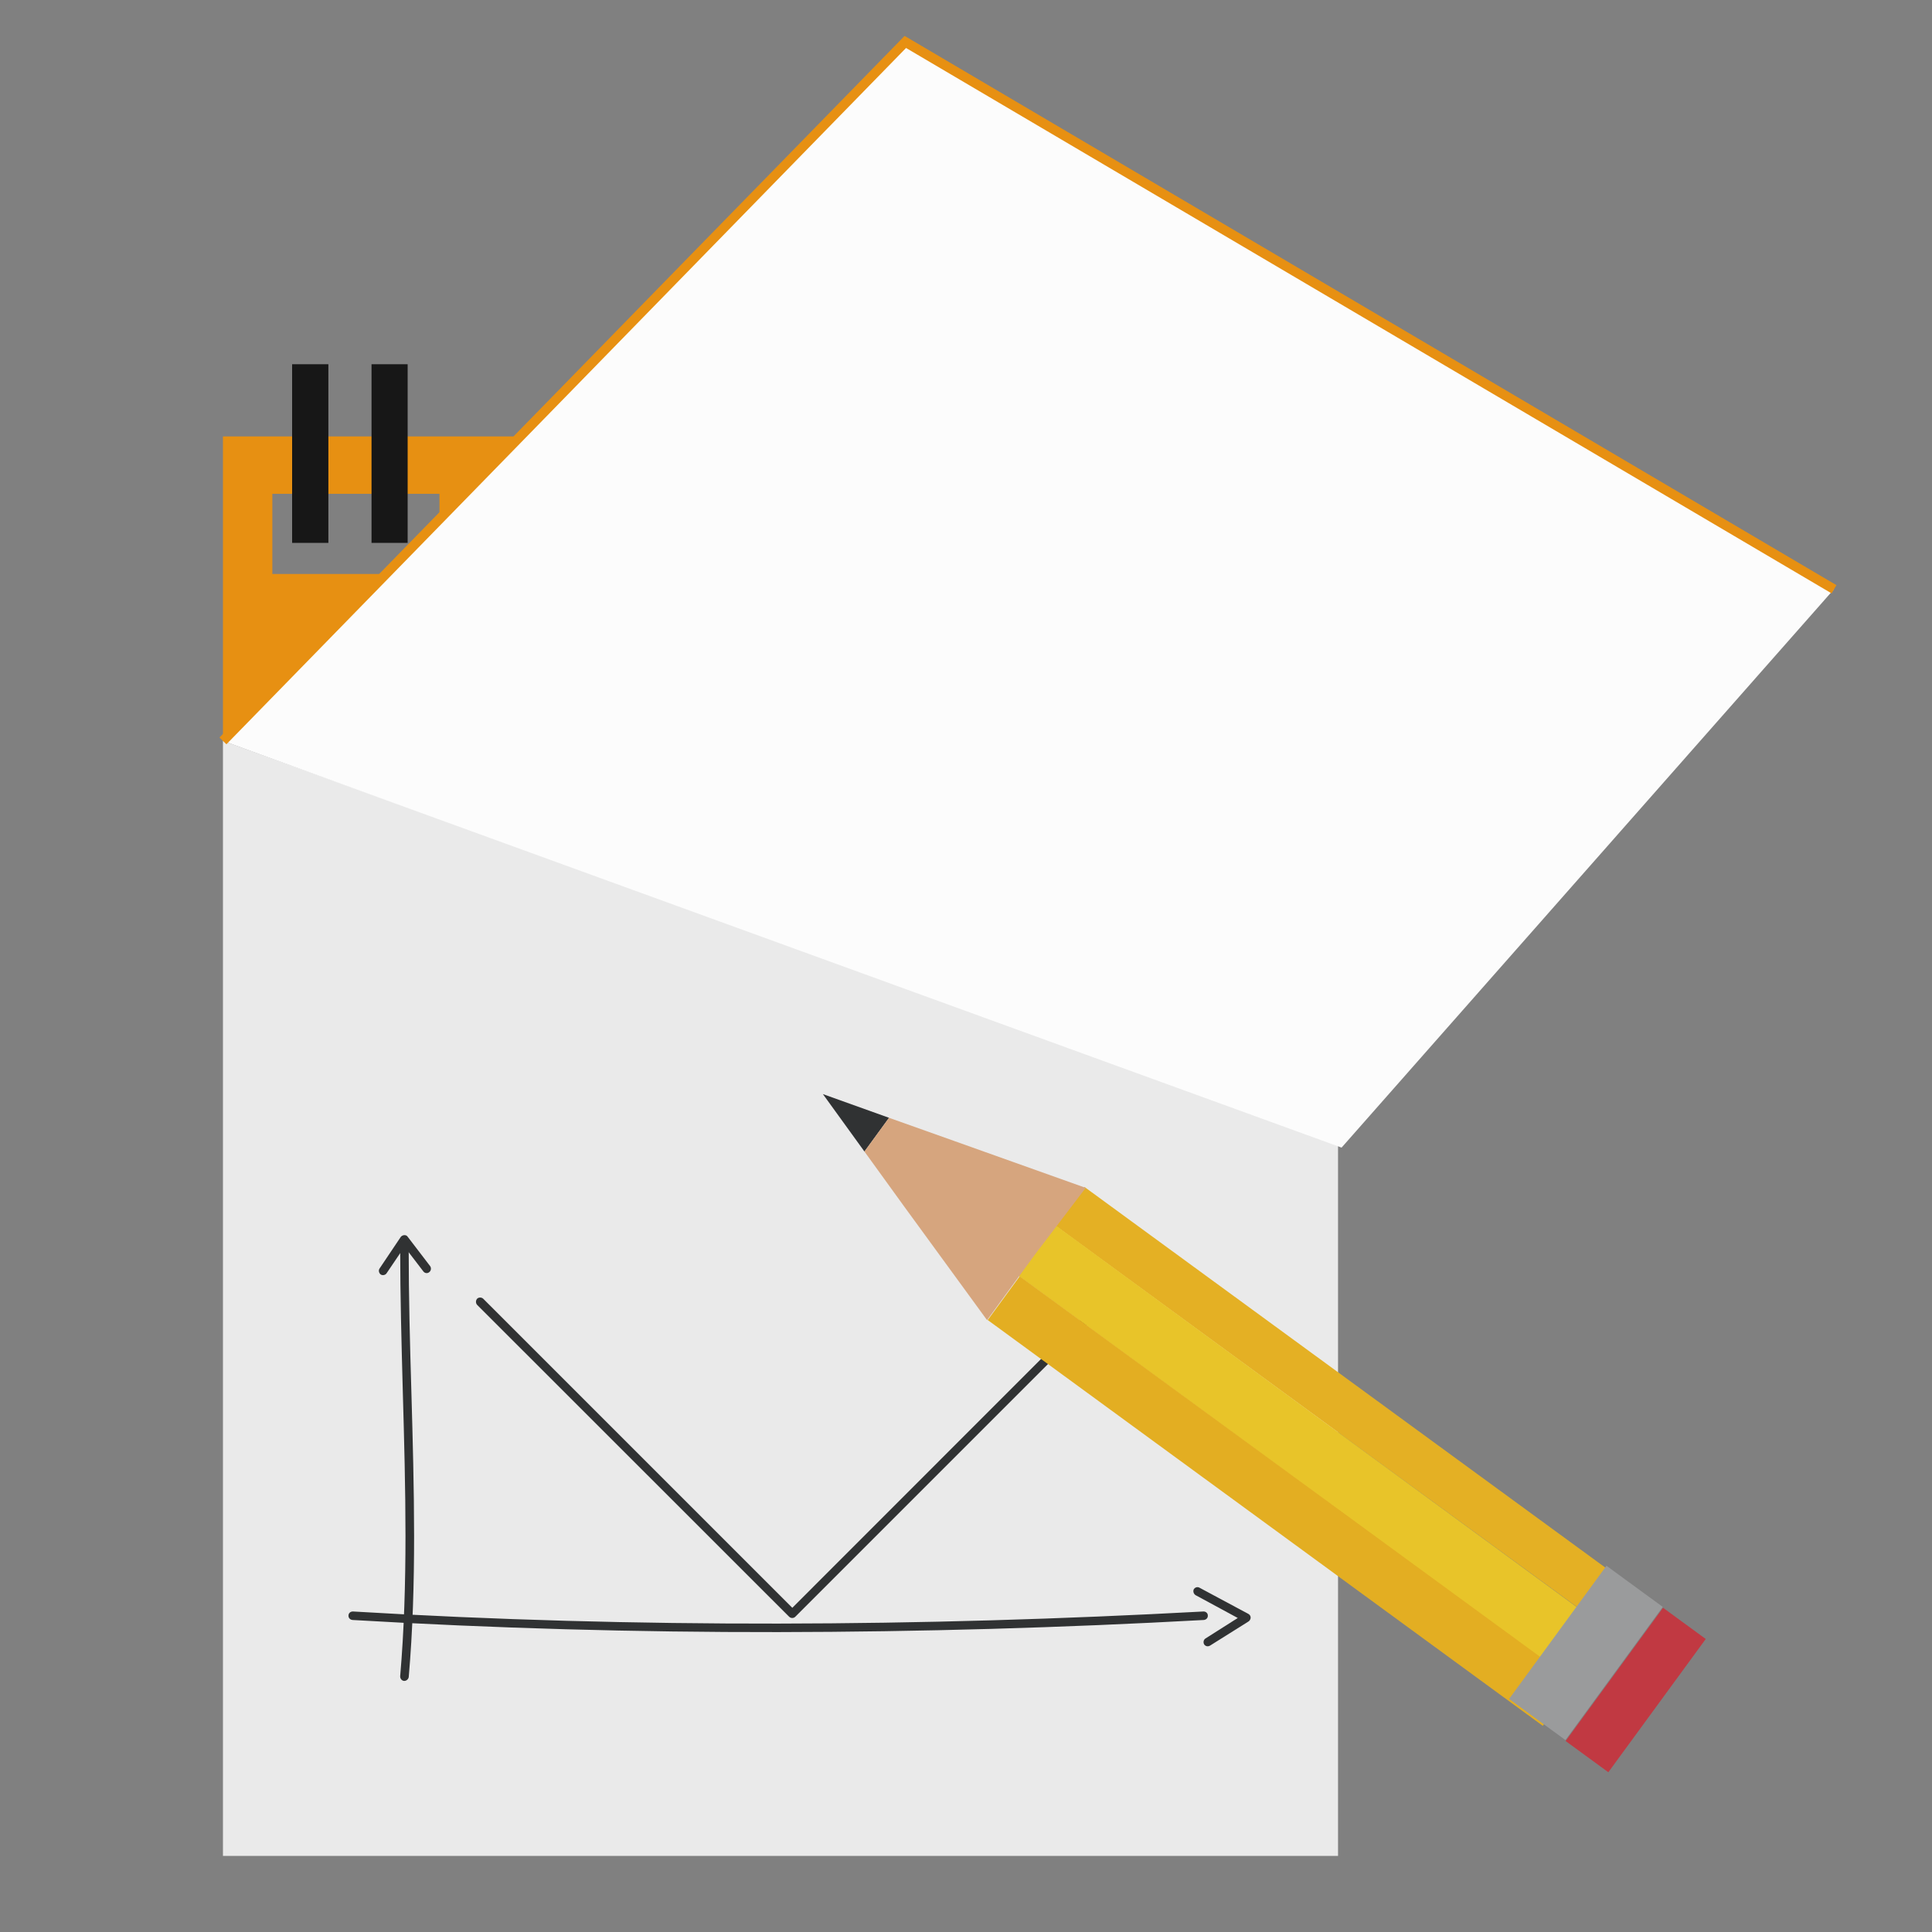 <?xml version="1.0" encoding="utf-8"?>
<!-- Generator: Adobe Illustrator 15.1.0, SVG Export Plug-In . SVG Version: 6.00 Build 0)  -->
<!DOCTYPE svg PUBLIC "-//W3C//DTD SVG 1.1//EN" "http://www.w3.org/Graphics/SVG/1.1/DTD/svg11.dtd">
<svg version="1.1" id="圖層_1" xmlns="http://www.w3.org/2000/svg" xmlns:xlink="http://www.w3.org/1999/xlink" x="0px" y="0px"
	 width="30px" height="30px" viewBox="0 0 30 30" enable-background="new 0 0 30 30" xml:space="preserve">
<rect x="0" y="0" width="30" height="30" fill="#808080" stroke="none"/>
<polygon fill="#EAEAEA" points="3.462,11.504 3.462,28.818 20.777,28.818 20.777,17.738 "/>
<polygon fill="#FCFCFC" points="14.058,0.651 8.076,6.777 3.462,11.504 20.832,17.82 28.477,9.15 "/>
<polygon fill="#E79012" points="4.229,7.668 6.824,7.668 6.824,8.062 8.076,6.777 3.462,6.777 3.462,11.504 5.989,8.913 
	4.229,8.913 "/>
<rect x="4.536" y="5.656" fill-rule="evenodd" clip-rule="evenodd" fill="#171717" width="0.563" height="2.774"/>
<rect x="5.769" y="5.656" fill-rule="evenodd" clip-rule="evenodd" fill="#171717" width="0.561" height="2.774"/>
<g>
	<path fill="#303233" d="M5.474,25.155c-0.038-0.004-0.065-0.032-0.063-0.07c0.002-0.039,0.033-0.062,0.069-0.062
		c2.205,0.132,4.405,0.191,6.603,0.188c2.201-0.003,4.405-0.069,6.606-0.188c0.035,0,0.066,0.026,0.066,0.062
		c0.003,0.038-0.025,0.066-0.061,0.07c-2.204,0.121-4.406,0.185-6.612,0.188C9.879,25.346,7.678,25.285,5.474,25.155z"/>
	<path fill="#303233" d="M18.564,24.769c-0.029-0.019-0.042-0.058-0.027-0.091c0.021-0.032,0.059-0.043,0.093-0.022l0.757,0.406
		c0.031,0.018,0.043,0.057,0.023,0.09c-0.006,0.014-0.015,0.019-0.023,0.026l-0.596,0.374c-0.032,0.02-0.071,0.014-0.093-0.018
		c-0.018-0.031-0.009-0.074,0.021-0.092l0.501-0.318L18.564,24.769z"/>
	<path fill="#303233" d="M6.347,26.039c-0.004,0.034-0.037,0.065-0.074,0.062c-0.035-0.003-0.061-0.037-0.059-0.073
		c0.123-1.431,0.083-2.92,0.041-4.409c-0.02-0.75-0.041-1.499-0.041-2.232c0-0.034,0.029-0.064,0.064-0.064
		c0.038,0,0.068,0.03,0.068,0.064c0,0.749,0.02,1.487,0.042,2.228C6.43,23.109,6.472,24.602,6.347,26.039z"/>
	<path fill="#303233" d="M6.003,19.771c-0.018,0.028-0.06,0.038-0.09,0.02c-0.029-0.021-0.04-0.064-0.019-0.094l0.329-0.49
		c0.021-0.027,0.064-0.037,0.093-0.018c0.007,0.008,0.013,0.011,0.015,0.016l0.348,0.455c0.021,0.03,0.015,0.072-0.014,0.094
		c-0.028,0.024-0.071,0.018-0.093-0.014l-0.291-0.38L6.003,19.771z"/>
	<path fill="#303233" d="M17.101,20.166c0.023-0.024,0.067-0.024,0.091,0c0.028,0.027,0.028,0.069,0,0.096l-4.844,4.844
		c-0.025,0.024-0.068,0.024-0.092,0l-0.002-0.001l-4.845-4.843c-0.024-0.026-0.024-0.068,0-0.096c0.026-0.024,0.067-0.024,0.094,0
		l4.8,4.8L17.101,20.166z"/>
</g>
<g>
	<polygon fill="#E4B024" points="25.018,25.341 25.463,24.733 16.841,18.432 16.394,19.036 	"/>
	
		<rect x="19.934" y="17.239" transform="matrix(-0.591 0.807 -0.807 -0.591 50.7 19.439)" fill="#E8C429" width="0.971" height="10.683"/>
	
		<rect x="19.465" y="17.972" transform="matrix(-0.59 0.807 -0.807 -0.59 50.44 21.015)" fill="#E3AE22" width="0.841" height="10.68"/>
	<polygon fill="#303233" points="12.778,16.989 13.423,17.881 13.805,17.357 	"/>
	<polygon fill="#D6A57E" points="13.805,17.357 13.423,17.881 14.042,18.737 15.327,20.499 16.083,19.464 16.859,18.445 
		14.817,17.717 	"/>
	
		<rect x="23.358" y="25.128" transform="matrix(0.59 -0.807 0.807 0.59 -10.626 30.405)" fill="#9A9B9C" width="2.562" height="1.083"/>
	
		<rect x="24.127" y="25.82" transform="matrix(0.59 -0.807 0.807 0.59 -10.761 31.271)" fill="#C13942" width="2.564" height="0.822"/>
</g>
<polygon fill="#E79012" points="3.516,11.557 3.408,11.452 14.046,0.558 14.097,0.587 28.516,9.086 28.441,9.214 14.069,0.745 "/>
</svg>

